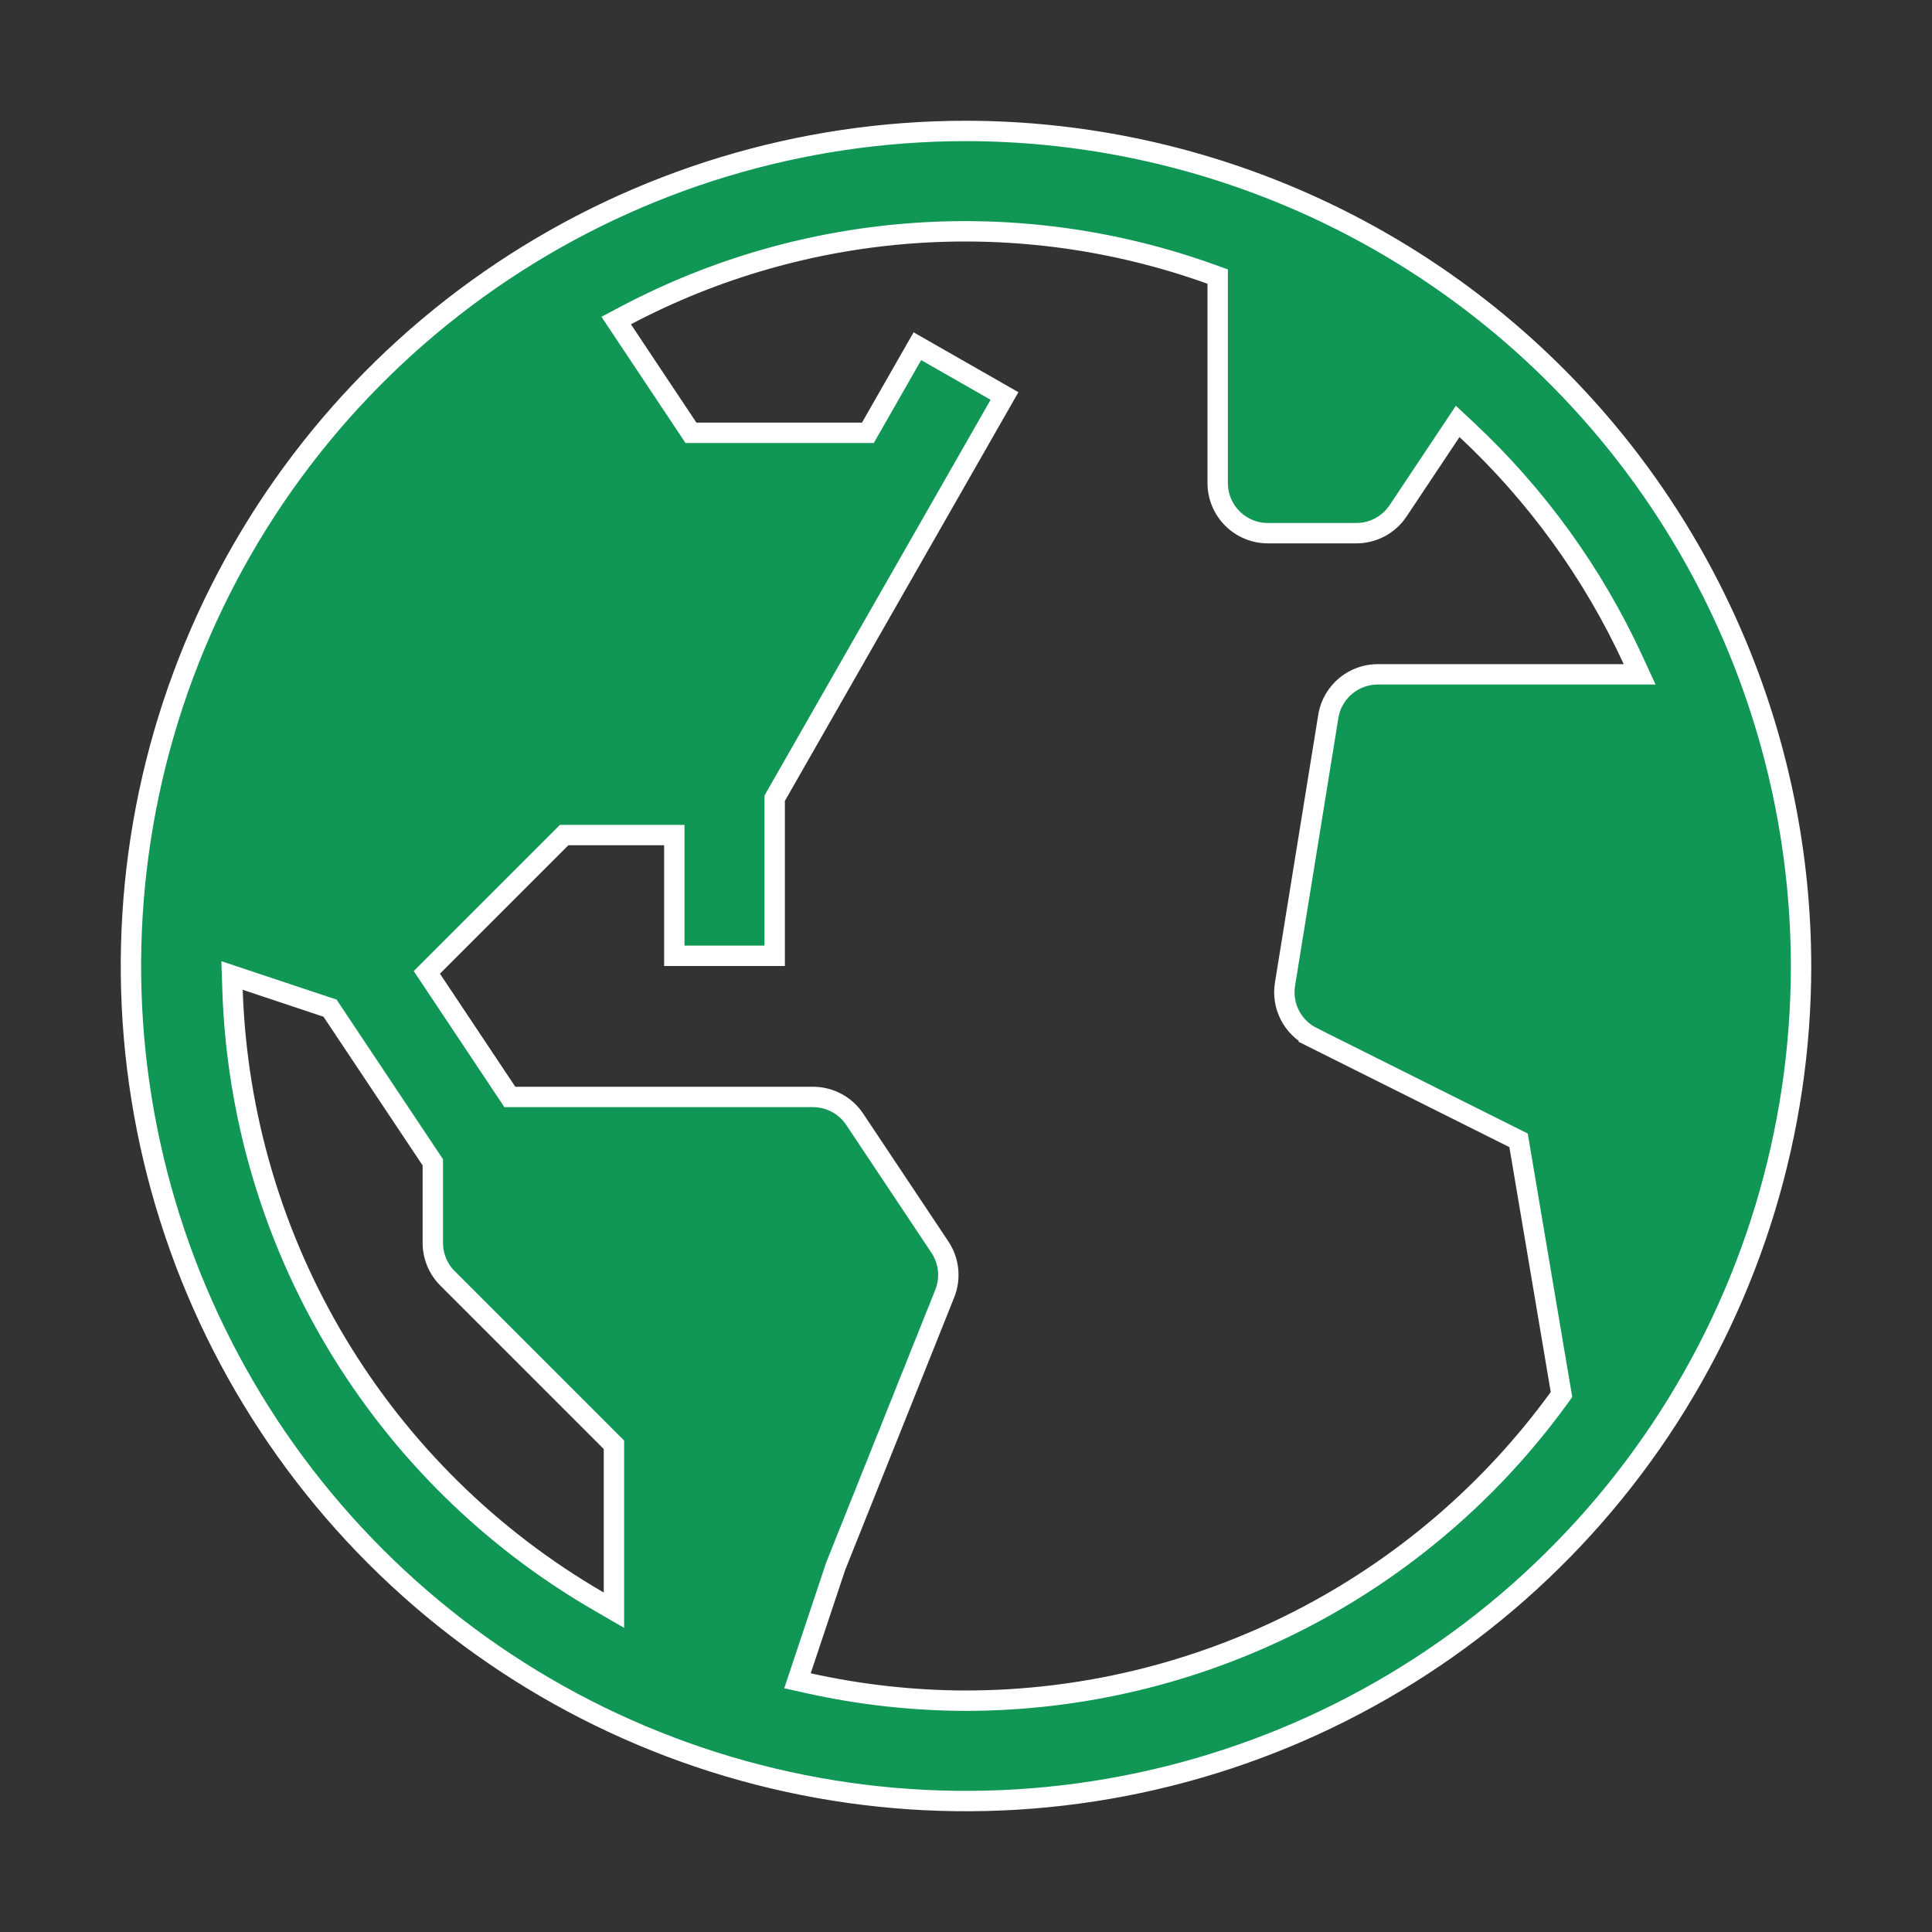 <svg width="474" height="474" viewBox="0 0 474 474" fill="none" xmlns="http://www.w3.org/2000/svg">
<rect x="0" y="0" width="474" height="474" fill="#333333" stroke="none"/>
<path d="M60.337 240.464L56.928 239.328L57.048 242.919C58.063 273.483 66.841 303.286 82.556 329.52C98.27 355.754 120.405 377.556 146.873 392.873L150.625 395.044V390.709V355.5V354.464L149.893 353.732L109.795 313.635L109.795 313.635C107.486 311.326 106.188 308.195 106.188 304.93C106.188 304.93 106.188 304.93 106.188 304.93V285.926V285.169L105.768 284.539L81.446 248.056L80.97 247.342L80.156 247.071L60.337 240.464ZM196.531 409.737L195.654 412.367L198.36 412.969C211.046 415.788 224 417.224 236.995 417.25H237.002C265.39 417.224 293.37 410.481 318.654 397.574C343.938 384.667 365.81 365.961 382.483 342.985L383.099 342.136L382.924 341.101L372.778 281.021L372.566 279.769L371.43 279.201L321.912 254.45L320.794 256.686L321.912 254.45C319.564 253.276 317.652 251.383 316.456 249.046C315.26 246.709 314.842 244.051 315.263 241.46L315.264 241.458L325.965 175.294C326.53 172.521 328.032 170.026 330.221 168.231C332.421 166.426 335.178 165.439 338.023 165.438H398.367H402.273L400.638 161.891C390.815 140.587 376.938 121.4 359.783 105.399L357.63 103.391L355.997 105.841L343.007 125.333C343.007 125.334 343.007 125.334 343.007 125.335C341.882 127.02 340.359 128.402 338.572 129.357C336.785 130.313 334.79 130.813 332.763 130.812H311.063C307.797 130.812 304.665 129.515 302.356 127.206C300.047 124.897 298.75 121.765 298.75 118.5V69.619V67.861L297.096 67.266C273.794 58.885 249.001 55.453 224.298 57.188C199.595 58.924 175.525 65.79 153.624 77.347L151.175 78.639L152.71 80.944L168.782 105.073L169.524 106.188H170.862H211.478H212.929L213.649 104.928L225.073 84.939L246.447 97.152L190.392 195.262L190.063 195.839V196.503V234.5H165.438V207.375V204.875H162.938H139.445H138.409L137.677 205.607L106.171 237.113L104.722 238.562L105.858 240.267L124.344 268.011L125.086 269.125H126.425H199.45H199.451C201.477 269.125 203.473 269.625 205.26 270.58C207.046 271.536 208.569 272.918 209.694 274.603C209.694 274.603 209.695 274.604 209.695 274.604L230.595 305.961L230.596 305.963C231.704 307.624 232.393 309.53 232.601 311.516C232.809 313.502 232.53 315.509 231.79 317.364L205.054 384.196L205.027 384.264L205.004 384.334L196.531 409.737ZM123.178 66.653C156.869 44.141 196.479 32.125 236.999 32.125C291.316 32.187 343.391 53.792 381.799 92.201C420.208 130.609 441.813 182.685 441.875 237.003C441.875 277.522 429.859 317.132 407.347 350.822C384.835 384.514 352.838 410.773 315.402 426.28C277.966 441.786 236.773 445.844 197.031 437.938C157.289 430.033 120.784 410.521 92.132 381.868C63.479 353.216 43.967 316.711 36.062 276.969C28.157 237.227 32.214 196.034 47.72 158.598C63.227 121.162 89.486 89.165 123.178 66.653Z" fill="#109655" stroke="white" stroke-width="5"/>
</svg>
